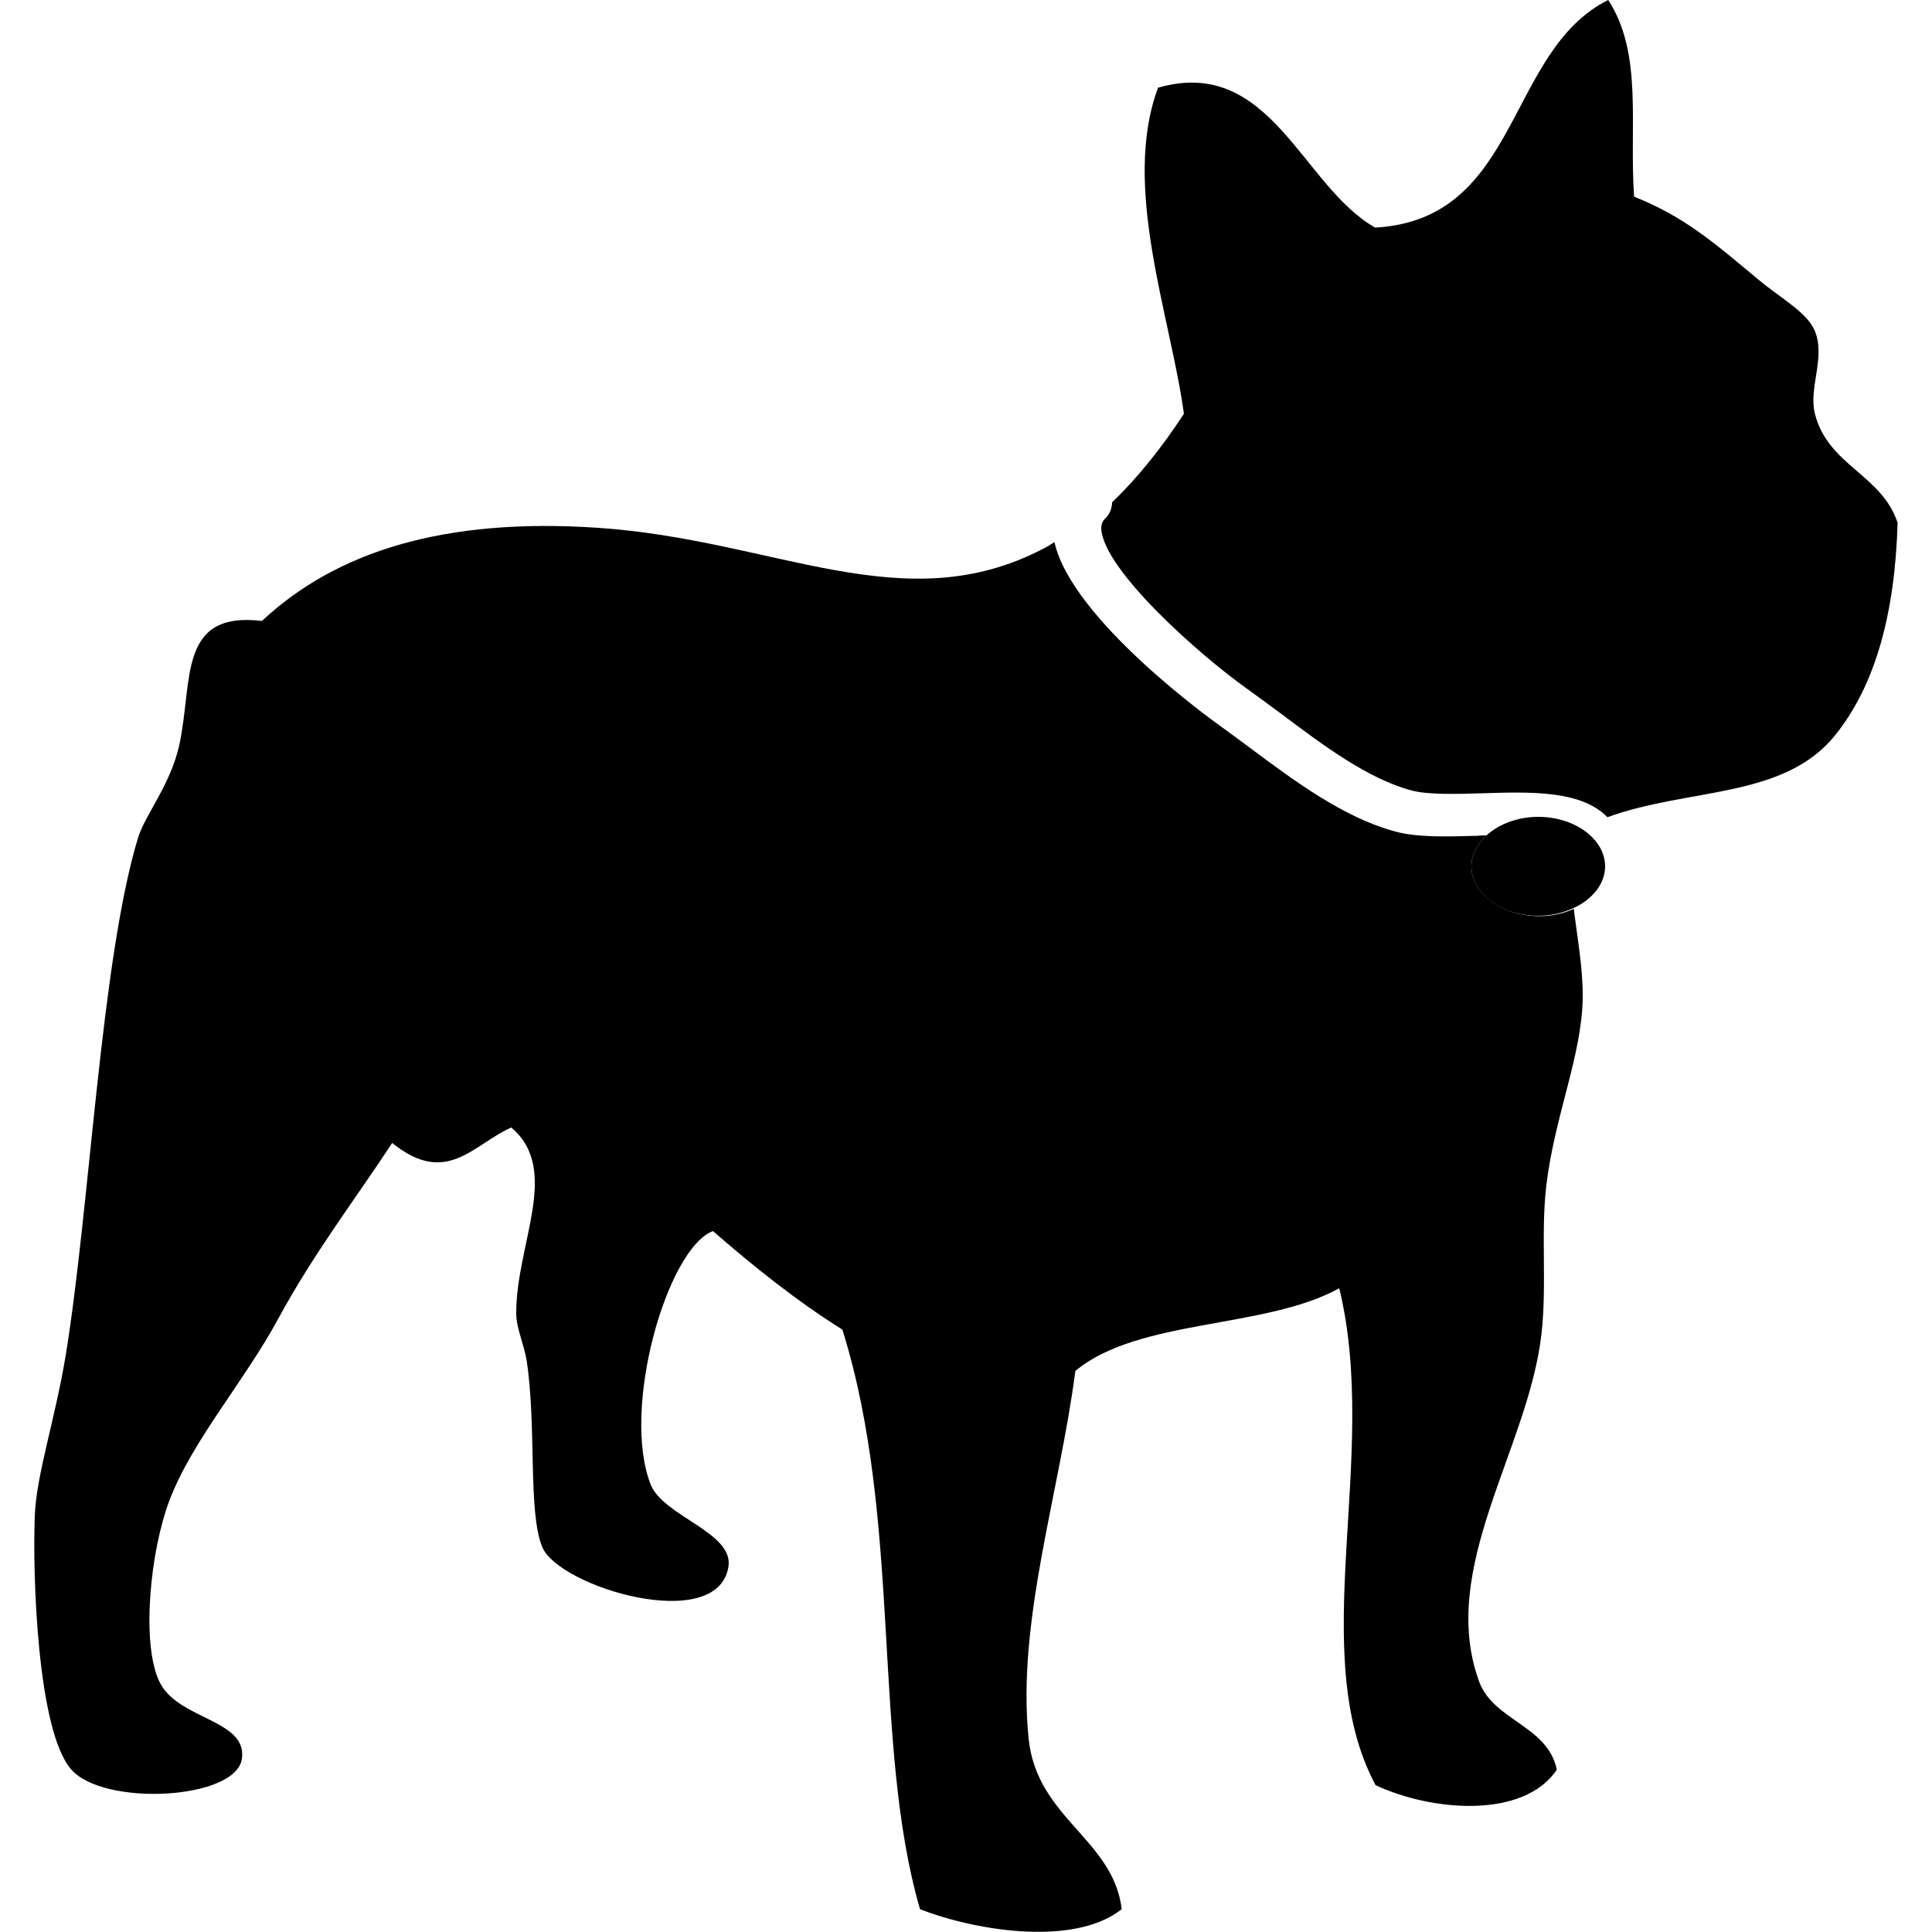 <?xml version="1.0" encoding="utf-8"?>
<!-- Generator: Adobe Illustrator 19.0.0, SVG Export Plug-In . SVG Version: 6.00 Build 0)  -->
<svg version="1.1" id="Слой_1" xmlns="http://www.w3.org/2000/svg" xmlns:xlink="http://www.w3.org/1999/xlink" x="0px" y="0px"
	 width="500px" height="500px" viewBox="-455 146.5 500 500" style="enable-background:new -455 146.5 500 500;"
	 xml:space="preserve">
<path d="M14.7,253.6c-1.7-6.8,2.8-14.5,0-21.4c-2-4.9-9-8.6-14.7-13.4c-11.3-9.4-19-16.2-32.1-21.4c-1.3-18.2,2.4-37-6.7-50.9
	c-26.5,13.2-22.7,56.8-60.3,58.9c-18.9-10.6-27.1-44.6-56.2-36.2c-9.5,25.5,3.2,58.9,6.7,84.4c-5.8,8.8-11.9,16.5-18.6,22.9
	c0,1.5-0.6,3.1-1.8,4.2c-0.6,0.6-1,1.3-1,2.7c0.7,10.7,25.4,32.6,37.8,41.4c2.9,2.1,5.9,4.3,9,6.6c10.4,7.8,22.2,16.7,33.6,19.7
	c4.3,1.1,11.4,0.9,18.2,0.7c12.6-0.4,25.6-0.8,32.4,6.2c21.1-7.7,45.7-4.7,59-21.3c10.3-12.9,15.4-31.2,16.1-54.9
	C32,269.3,18.1,267,14.7,253.6z"/>
<path d="M-74.2,370.7c0-3,1.5-5.8,3.9-8c-0.7,0-1.5,0-2.2,0.1c-8,0.2-15.5,0.5-21.4-1.1c-13.4-3.6-26.1-13.1-37.4-21.5
	c-3.1-2.3-5.9-4.4-8.7-6.4c-0.4-0.3-37.7-26.9-42.1-47c-1,0.6-1.9,1.2-2.9,1.7c-36.2,18.9-69.3-2.3-115.2-5.4
	c-39.7-2.7-67.8,6.1-87,24.1c-21.9-2.6-17.8,15.6-21.4,32.1c-2.3,10.4-8.9,18.1-10.7,24.1c-9.6,31.7-12.4,95.2-18.7,133.9
	c-2.8,16.8-7.6,30.9-8,41.5c-0.6,15.6,0.7,55.6,9.4,65.6c8.4,9.7,42.6,7.9,44.2-2.7c1.5-10.3-16.8-10.1-21.4-20.1
	c-4.7-10-2.3-33.9,2.7-46.9c5.8-15.3,19.4-30.8,28.1-46.9c9.1-16.8,19.9-30.9,29.5-45.5c14.1,11.4,20.9,0.4,30.8-4
	c13,10.9,1.2,30.2,1.3,48.2c0,3.6,2,7.9,2.7,12.1c2.6,17.2,0.3,39,4,48.2c4.2,10.4,45.2,22.7,48.2,5.3c1.6-9-16.8-13.1-20.1-21.4
	c-7.7-19.5,4.2-61,16.1-65.6c10.5,9.1,21.4,17.9,33.5,25.5c15.6,49.7,7.6,107,20.1,150c12.6,5,39.2,10.2,52.2,0
	c-2.2-18.2-22-23.5-24.1-44.2c-3.1-30.2,8-63.5,12.1-95.1c16.3-13.6,49.1-10.8,68.3-21.4c10.6,43.7-8.9,94.4,9.4,128.6
	c14.5,6.8,38.3,8.8,46.9-4c-2.3-11.4-16.4-12.7-20.1-22.8c-10.7-29.3,12.6-60,16.1-89.7c1.5-12.8-0.2-26.4,1.3-38.8
	c2.1-17.7,9.1-33.3,9.4-48.2c0.1-8-1.4-15.7-2.3-23.3c-2.6,1.2-5.6,1.9-8.9,1.9C-66.4,383.5-74.2,377.8-74.2,370.7z"/>
<path d="M-56.9,357.9c-5.4,0-10.2,1.9-13.4,4.8c-2.4,2.2-3.9,5-3.9,8c0,7.1,7.7,12.8,17.3,12.8c3.3,0,6.3-0.7,8.9-1.9
	c5-2.2,8.4-6.3,8.4-10.9C-39.6,363.7-47.4,357.9-56.9,357.9z"/>
</svg>
